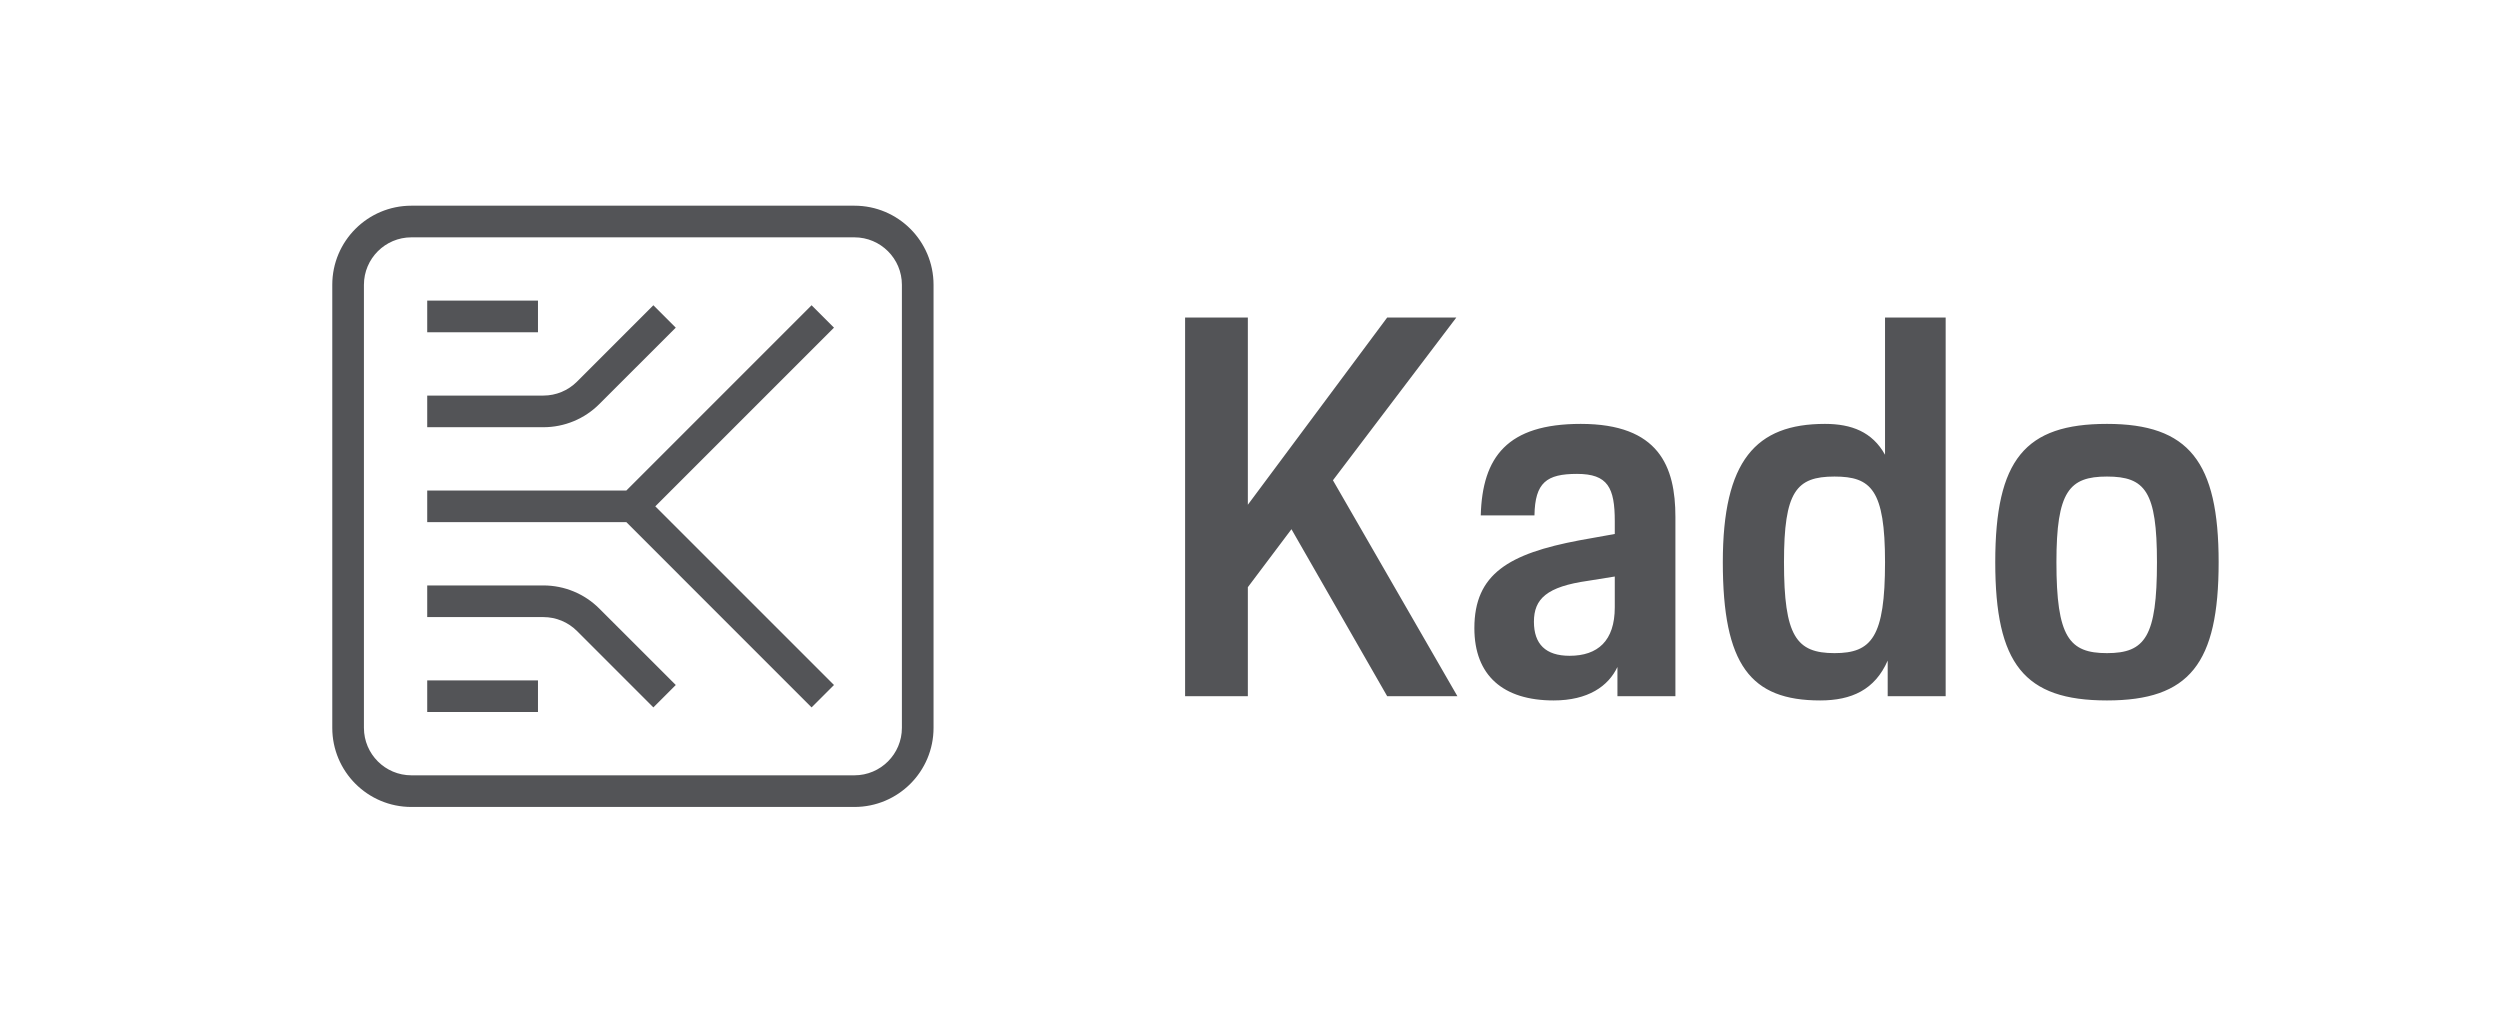 <svg width="79" height="32" viewBox="0 0 79 32" fill="none" xmlns="http://www.w3.org/2000/svg">
<path fill-rule="evenodd" clip-rule="evenodd" d="M10.5 9C10.5 7.619 11.619 6.5 13 6.5H27C28.381 6.5 29.5 7.619 29.5 9V23C29.5 24.381 28.381 25.5 27 25.5H13C11.619 25.5 10.5 24.381 10.5 23V9ZM13 7.5C12.172 7.5 11.5 8.172 11.5 9V23C11.5 23.828 12.172 24.5 13 24.5H27C27.828 24.5 28.5 23.828 28.5 23V9C28.5 8.172 27.828 7.5 27 7.5H13ZM17 10.5H13.5V9.5H17V10.5ZM21.354 10.354L18.939 12.768C18.471 13.237 17.835 13.5 17.172 13.5H13.5V12.5H17.172C17.569 12.5 17.951 12.342 18.232 12.061L20.646 9.646L21.354 10.354ZM20.707 16L26.354 21.646L25.646 22.354L19.793 16.5H13.5V15.5H19.793L25.646 9.646L26.354 10.354L20.707 16ZM17.172 19.5H13.5V18.5H17.172C17.835 18.5 18.471 18.763 18.939 19.232L21.354 21.646L20.646 22.354L18.232 19.939C17.951 19.658 17.569 19.5 17.172 19.5ZM17 22.5H13.5V21.5H17V22.5Z" fill="#535457"/>
<path d="M37.449 22V10.034H39.432V15.95L43.835 10.034H46.02L42.121 15.177L46.054 22H43.835L40.81 16.723L39.432 18.555V22H37.449ZM46.59 19.849C46.59 18.134 47.683 17.496 49.901 17.076L51.027 16.874V16.471C51.027 15.412 50.809 14.975 49.834 14.975C48.876 14.975 48.506 15.244 48.489 16.286H46.792C46.842 14.437 47.632 13.395 49.952 13.395C52.422 13.395 52.943 14.739 52.943 16.336V22H51.111V21.076C50.825 21.681 50.187 22.134 49.094 22.134C47.498 22.134 46.59 21.345 46.59 19.849ZM51.027 19.193V18.218L50.187 18.353C48.876 18.538 48.472 18.924 48.472 19.647C48.472 20.353 48.842 20.723 49.599 20.723C50.489 20.723 51.027 20.252 51.027 19.193ZM57.517 22.134C55.315 22.134 54.441 21.008 54.441 17.765C54.441 14.555 55.483 13.395 57.668 13.395C58.508 13.395 59.164 13.647 59.567 14.37V10.034H61.483V22H59.651V20.874C59.248 21.798 58.508 22.134 57.517 22.134ZM57.97 20.639C59.147 20.639 59.567 20.134 59.567 17.765C59.567 15.479 59.13 15.059 57.97 15.059C56.76 15.059 56.374 15.529 56.374 17.765C56.374 20.101 56.76 20.639 57.97 20.639ZM66.58 22.134C63.958 22.134 63.05 20.975 63.05 17.765C63.05 14.521 63.992 13.395 66.58 13.395C69.168 13.395 70.109 14.588 70.109 17.765C70.109 20.975 69.185 22.134 66.58 22.134ZM66.58 20.639C67.79 20.639 68.16 20.118 68.16 17.765C68.16 15.529 67.79 15.059 66.58 15.059C65.386 15.059 64.983 15.529 64.983 17.765C64.983 20.134 65.386 20.639 66.58 20.639Z" fill="#535457"/>
</svg>
